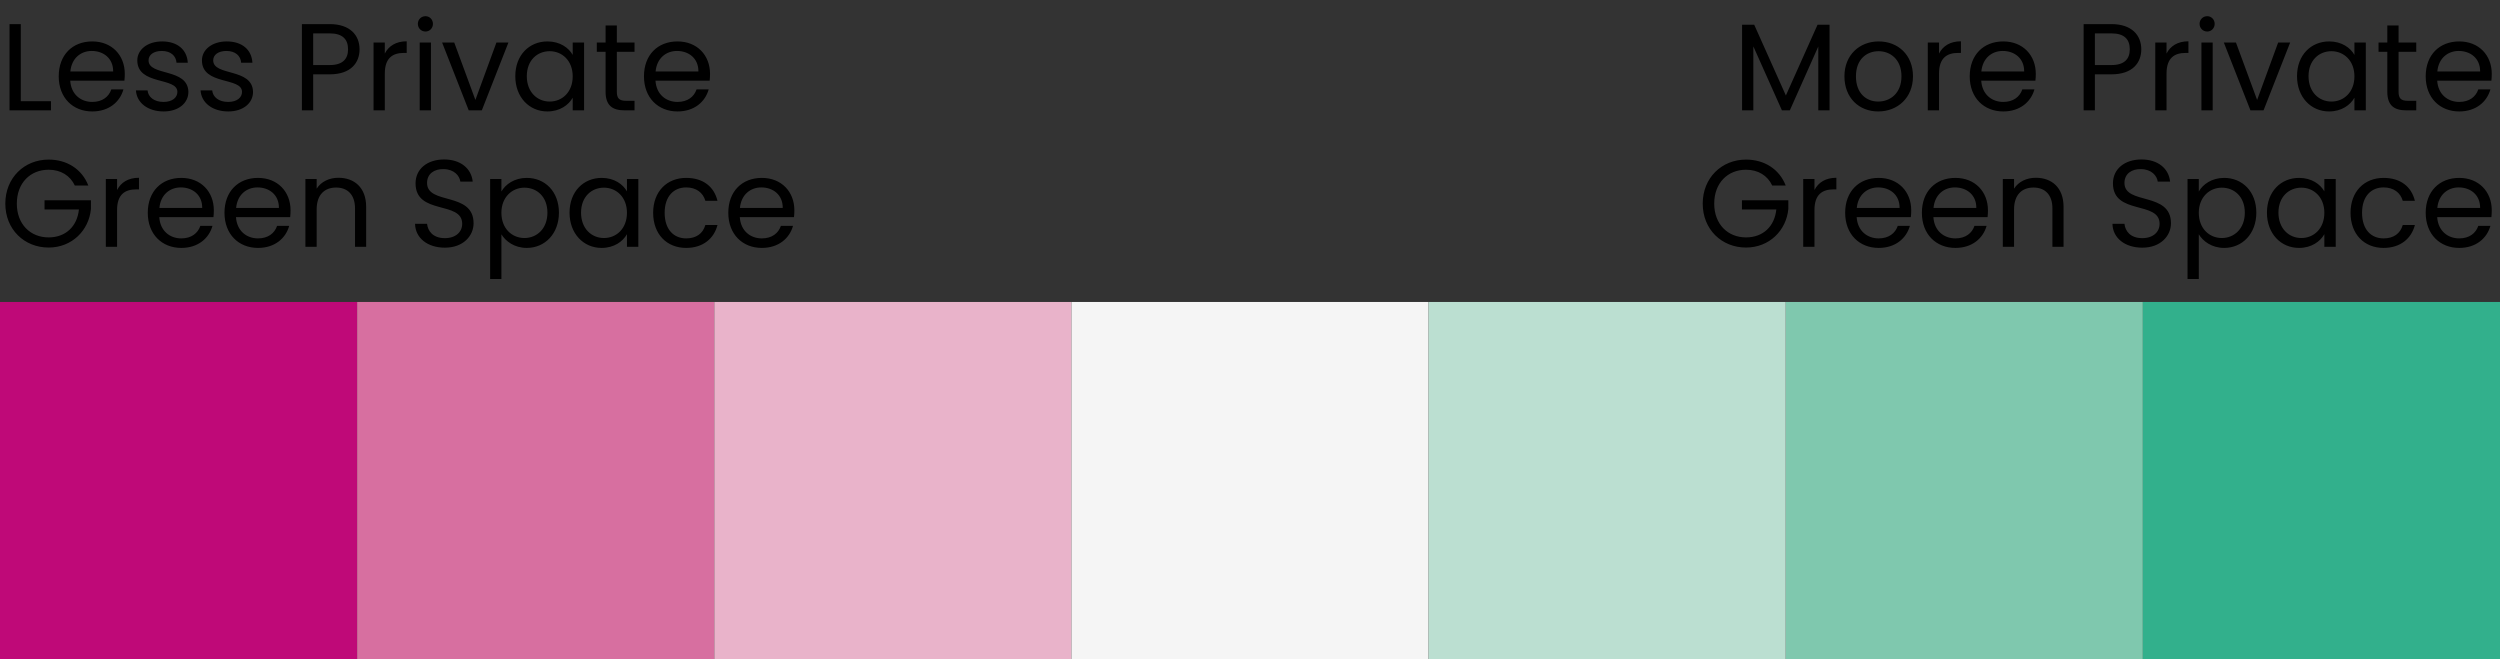 <svg width="861" height="227" viewBox="0 0 861 227" fill="none" xmlns="http://www.w3.org/2000/svg">
<rect x="0" y="0" width="861" height="227" fill="#333333" stroke="none"/>
<rect y="104" width="123" height="123" fill="#BF0978"/>
<rect x="123" y="104" width="123" height="123" fill="#D76FA0"/>
<rect x="246" y="104" width="123" height="123" fill="#E9B3CA"/>
<rect x="369" y="104" width="123" height="123" fill="#F5F5F5"/>
<rect x="615" y="104" width="123" height="123" fill="#7FC8AE"/>
<rect x="492" y="104" width="123" height="123" fill="#BBDFD1"/>
<rect x="738" y="104" width="123" height="123" fill="#32B08C"/>
<path d="M3.281 8.302V38H17.555V34.847H7.158V8.302H3.281ZM31.6 17.548C35.606 17.548 39.014 20.062 38.972 24.621H24.229C24.655 20.062 27.808 17.548 31.6 17.548ZM42.508 30.799H38.333C37.48 33.313 35.265 35.103 31.771 35.103C27.808 35.103 24.485 32.504 24.186 27.774H42.849C42.934 26.964 42.977 26.283 42.977 25.43C42.977 19.039 38.546 14.267 31.771 14.267C24.953 14.267 20.224 18.911 20.224 26.283C20.224 33.697 25.124 38.383 31.771 38.383C37.566 38.383 41.315 35.06 42.508 30.799ZM64.883 31.651C64.712 23.3 51.163 26.325 51.163 20.786C51.163 18.911 52.867 17.548 55.722 17.548C58.832 17.548 60.622 19.252 60.792 21.596H64.67C64.414 17.037 61.005 14.267 55.85 14.267C50.651 14.267 47.285 17.207 47.285 20.786C47.285 29.478 61.09 26.453 61.09 31.651C61.09 33.569 59.386 35.103 56.318 35.103C53.038 35.103 51.035 33.398 50.822 31.14H46.817C47.072 35.401 50.907 38.383 56.361 38.383C61.517 38.383 64.883 35.486 64.883 31.651ZM87.144 31.651C86.974 23.3 73.424 26.325 73.424 20.786C73.424 18.911 75.129 17.548 77.983 17.548C81.094 17.548 82.883 19.252 83.054 21.596H86.931C86.675 17.037 83.267 14.267 78.111 14.267C72.913 14.267 69.547 17.207 69.547 20.786C69.547 29.478 83.352 26.453 83.352 31.651C83.352 33.569 81.648 35.103 78.58 35.103C75.299 35.103 73.296 33.398 73.083 31.14H69.078C69.334 35.401 73.168 38.383 78.622 38.383C83.778 38.383 87.144 35.486 87.144 31.651ZM107.855 22.405V11.497H113.564C117.995 11.497 119.87 13.543 119.87 16.994C119.87 20.317 117.995 22.405 113.564 22.405H107.855ZM123.833 16.994C123.833 12.136 120.552 8.302 113.564 8.302H103.977V38H107.855V25.601H113.564C120.935 25.601 123.833 21.51 123.833 16.994ZM132.529 25.303C132.529 19.891 135.342 18.23 139.048 18.23H140.071V14.224C136.364 14.224 133.85 15.844 132.529 18.443V14.65H128.652V38H132.529V25.303ZM144.547 38H148.424V14.65H144.547V38ZM146.55 10.858C147.956 10.858 149.106 9.708 149.106 8.217C149.106 6.725 147.956 5.575 146.55 5.575C145.058 5.575 143.908 6.725 143.908 8.217C143.908 9.708 145.058 10.858 146.55 10.858ZM152.263 14.65L161.424 38H165.941L175.101 14.65H170.968L163.725 34.421L156.439 14.65H152.263ZM177.468 26.24C177.468 33.483 182.283 38.383 188.504 38.383C192.807 38.383 195.833 36.168 197.239 33.654V38H201.159V14.65H197.239V18.911C195.875 16.483 192.893 14.267 188.546 14.267C182.283 14.267 177.468 18.954 177.468 26.24ZM197.239 26.283C197.239 31.779 193.574 34.975 189.313 34.975C185.053 34.975 181.431 31.736 181.431 26.24C181.431 20.744 185.053 17.633 189.313 17.633C193.574 17.633 197.239 20.871 197.239 26.283ZM208.563 31.609C208.563 36.296 210.907 38 215.04 38H218.534V34.719H215.679C213.293 34.719 212.441 33.91 212.441 31.609V17.846H218.534V14.65H212.441V8.77H208.563V14.65H205.538V17.846H208.563V31.609ZM233.159 17.548C237.165 17.548 240.573 20.062 240.531 24.621H225.788C226.214 20.062 229.367 17.548 233.159 17.548ZM244.067 30.799H239.892C239.039 33.313 236.824 35.103 233.33 35.103C229.367 35.103 226.044 32.504 225.746 27.774H244.408C244.493 26.964 244.536 26.283 244.536 25.43C244.536 19.039 240.105 14.267 233.33 14.267C226.512 14.267 221.783 18.911 221.783 26.283C221.783 33.697 226.683 38.383 233.33 38.383C239.125 38.383 242.874 35.06 244.067 30.799ZM16.745 54.961C8.394 54.961 1.832 61.224 1.832 70.13C1.832 79.035 8.394 85.256 16.745 85.256C24.798 85.256 30.636 79.333 31.317 71.962V68.979H15.339V72.132H27.184C26.588 78.012 22.583 81.762 16.745 81.762C10.482 81.762 5.795 77.245 5.795 70.13C5.795 62.971 10.482 58.455 16.745 58.455C20.921 58.455 24.159 60.457 25.778 63.909H30.423C28.207 58.199 23.009 54.961 16.745 54.961ZM40.322 72.303C40.322 66.891 43.134 65.23 46.841 65.23H47.863V61.224C44.156 61.224 41.642 62.843 40.322 65.443V61.65H36.444V85H40.322V72.303ZM62.267 64.548C66.272 64.548 69.681 67.062 69.638 71.621H54.896C55.322 67.062 58.475 64.548 62.267 64.548ZM73.175 77.799H68.999C68.147 80.313 65.931 82.103 62.437 82.103C58.475 82.103 55.151 79.504 54.853 74.774H73.516C73.601 73.964 73.644 73.283 73.644 72.43C73.644 66.039 69.212 61.267 62.437 61.267C55.62 61.267 50.89 65.911 50.89 73.283C50.89 80.697 55.79 85.383 62.437 85.383C68.232 85.383 71.982 82.06 73.175 77.799ZM88.689 64.548C92.695 64.548 96.103 67.062 96.061 71.621H81.318C81.744 67.062 84.897 64.548 88.689 64.548ZM99.597 77.799H95.421C94.569 80.313 92.354 82.103 88.86 82.103C84.897 82.103 81.574 79.504 81.275 74.774H99.938C100.023 73.964 100.066 73.283 100.066 72.43C100.066 66.039 95.635 61.267 88.86 61.267C82.042 61.267 77.313 65.911 77.313 73.283C77.313 80.697 82.213 85.383 88.86 85.383C94.655 85.383 98.404 82.06 99.597 77.799ZM122.27 85H126.105V71.237C126.105 64.548 121.972 61.224 116.56 61.224C113.407 61.224 110.595 62.545 109.061 64.974V61.65H105.184V85H109.061V72.09C109.061 67.062 111.788 64.59 115.751 64.59C119.671 64.59 122.27 67.019 122.27 71.791V85ZM163.1 76.904C163.1 65.911 147.079 70.683 147.079 63.014C147.079 59.818 149.593 58.157 152.788 58.242C156.41 58.284 158.285 60.543 158.541 62.545H162.801C162.333 58.029 158.626 54.918 152.959 54.918C147.079 54.918 143.116 58.242 143.116 63.142C143.116 74.177 159.18 69.064 159.18 77.075C159.18 79.887 156.964 82.017 153.215 82.017C149.081 82.017 147.335 79.546 147.079 77.075H142.946C143.031 81.975 147.249 85.298 153.215 85.298C159.648 85.298 163.1 81.123 163.1 76.904ZM172.683 65.954V61.65H168.806V96.078H172.683V80.697C174.132 83.083 177.157 85.383 181.418 85.383C187.681 85.383 192.496 80.484 192.496 73.24C192.496 65.954 187.681 61.267 181.418 61.267C177.157 61.267 174.089 63.483 172.683 65.954ZM188.533 73.24C188.533 78.737 184.912 81.975 180.608 81.975C176.39 81.975 172.683 78.779 172.683 73.283C172.683 67.871 176.39 64.633 180.608 64.633C184.912 64.633 188.533 67.743 188.533 73.24ZM196.151 73.24C196.151 80.484 200.966 85.383 207.187 85.383C211.49 85.383 214.515 83.168 215.922 80.654V85H219.842V61.65H215.922V65.911C214.558 63.483 211.575 61.267 207.229 61.267C200.966 61.267 196.151 65.954 196.151 73.24ZM215.922 73.283C215.922 78.779 212.257 81.975 207.996 81.975C203.735 81.975 200.114 78.737 200.114 73.24C200.114 67.743 203.735 64.633 207.996 64.633C212.257 64.633 215.922 67.871 215.922 73.283ZM224.945 73.283C224.945 80.697 229.675 85.383 236.322 85.383C242.117 85.383 245.909 82.145 247.102 77.501H242.926C242.074 80.441 239.773 82.103 236.322 82.103C232.061 82.103 228.908 79.077 228.908 73.283C228.908 67.573 232.061 64.548 236.322 64.548C239.773 64.548 242.117 66.337 242.926 69.15H247.102C245.909 64.25 242.117 61.267 236.322 61.267C229.675 61.267 224.945 65.954 224.945 73.283ZM262.203 64.548C266.208 64.548 269.617 67.062 269.575 71.621H254.832C255.258 67.062 258.411 64.548 262.203 64.548ZM273.111 77.799H268.935C268.083 80.313 265.868 82.103 262.374 82.103C258.411 82.103 255.088 79.504 254.789 74.774H273.452C273.537 73.964 273.58 73.283 273.58 72.43C273.58 66.039 269.148 61.267 262.374 61.267C255.556 61.267 250.827 65.911 250.827 73.283C250.827 80.697 255.727 85.383 262.374 85.383C268.168 85.383 271.918 82.06 273.111 77.799Z" fill="black"/>
<path d="M599.972 38H603.85V15.971L613.692 38H616.419L626.219 16.014V38H630.097V8.515H625.964L615.056 32.887L604.148 8.515H599.972V38ZM658.829 26.283C658.829 18.911 653.673 14.267 647.026 14.267C640.422 14.267 635.224 18.911 635.224 26.283C635.224 33.697 640.252 38.383 646.856 38.383C653.503 38.383 658.829 33.697 658.829 26.283ZM639.186 26.283C639.186 20.403 642.893 17.633 646.984 17.633C650.989 17.633 654.866 20.403 654.866 26.283C654.866 32.205 650.904 34.975 646.856 34.975C642.808 34.975 639.186 32.205 639.186 26.283ZM667.805 25.303C667.805 19.891 670.617 18.23 674.324 18.23H675.346V14.224C671.639 14.224 669.125 15.844 667.805 18.443V14.65H663.927V38H667.805V25.303ZM689.75 17.548C693.755 17.548 697.164 20.062 697.121 24.621H682.379C682.805 20.062 685.958 17.548 689.75 17.548ZM700.658 30.799H696.482C695.63 33.313 693.414 35.103 689.92 35.103C685.958 35.103 682.634 32.504 682.336 27.774H700.999C701.084 26.964 701.127 26.283 701.127 25.43C701.127 19.039 696.695 14.267 689.92 14.267C683.103 14.267 678.373 18.911 678.373 26.283C678.373 33.697 683.273 38.383 689.92 38.383C695.715 38.383 699.465 35.06 700.658 30.799ZM721.481 22.405V11.497H727.191C731.622 11.497 733.497 13.543 733.497 16.994C733.497 20.317 731.622 22.405 727.191 22.405H721.481ZM737.46 16.994C737.46 12.136 734.179 8.302 727.191 8.302H717.604V38H721.481V25.601H727.191C734.562 25.601 737.46 21.51 737.46 16.994ZM746.156 25.303C746.156 19.891 748.968 18.23 752.675 18.23H753.698V14.224C749.991 14.224 747.477 15.844 746.156 18.443V14.65H742.279V38H746.156V25.303ZM758.174 38H762.051V14.65H758.174V38ZM760.176 10.858C761.583 10.858 762.733 9.708 762.733 8.217C762.733 6.725 761.583 5.575 760.176 5.575C758.685 5.575 757.535 6.725 757.535 8.217C757.535 9.708 758.685 10.858 760.176 10.858ZM765.89 14.65L775.051 38H779.567L788.728 14.65H784.595L777.352 34.421L770.066 14.65H765.89ZM791.095 26.24C791.095 33.483 795.91 38.383 802.131 38.383C806.434 38.383 809.459 36.168 810.866 33.654V38H814.786V14.65H810.866V18.911C809.502 16.483 806.519 14.267 802.173 14.267C795.91 14.267 791.095 18.954 791.095 26.24ZM810.866 26.283C810.866 31.779 807.201 34.975 802.94 34.975C798.679 34.975 795.058 31.736 795.058 26.24C795.058 20.744 798.679 17.633 802.94 17.633C807.201 17.633 810.866 20.871 810.866 26.283ZM822.19 31.609C822.19 36.296 824.534 38 828.667 38H832.161V34.719H829.306C826.92 34.719 826.068 33.91 826.068 31.609V17.846H832.161V14.65H826.068V8.77H822.19V14.65H819.165V17.846H822.19V31.609ZM846.786 17.548C850.792 17.548 854.2 20.062 854.158 24.621H839.415C839.841 20.062 842.994 17.548 846.786 17.548ZM857.694 30.799H853.519C852.666 33.313 850.451 35.103 846.957 35.103C842.994 35.103 839.671 32.504 839.372 27.774H858.035C858.12 26.964 858.163 26.283 858.163 25.43C858.163 19.039 853.732 14.267 846.957 14.267C840.139 14.267 835.41 18.911 835.41 26.283C835.41 33.697 840.31 38.383 846.957 38.383C852.752 38.383 856.501 35.06 857.694 30.799ZM601.328 54.961C592.977 54.961 586.415 61.224 586.415 70.13C586.415 79.035 592.977 85.256 601.328 85.256C609.381 85.256 615.219 79.333 615.9 71.962V68.979H599.922V72.132H611.767C611.171 78.012 607.166 81.762 601.328 81.762C595.065 81.762 590.378 77.245 590.378 70.13C590.378 62.971 595.065 58.455 601.328 58.455C605.504 58.455 608.742 60.457 610.361 63.909H615.006C612.79 58.199 607.592 54.961 601.328 54.961ZM624.905 72.303C624.905 66.891 627.717 65.23 631.424 65.23H632.446V61.224C628.739 61.224 626.225 62.843 624.905 65.443V61.65H621.027V85H624.905V72.303ZM646.85 64.548C650.855 64.548 654.264 67.062 654.221 71.621H639.479C639.905 67.062 643.058 64.548 646.85 64.548ZM657.758 77.799H653.582C652.73 80.313 650.514 82.103 647.02 82.103C643.058 82.103 639.734 79.504 639.436 74.774H658.099C658.184 73.964 658.227 73.283 658.227 72.43C658.227 66.039 653.795 61.267 647.02 61.267C640.203 61.267 635.474 65.911 635.474 73.283C635.474 80.697 640.374 85.383 647.02 85.383C652.815 85.383 656.565 82.06 657.758 77.799ZM673.272 64.548C677.278 64.548 680.686 67.062 680.644 71.621H665.901C666.327 67.062 669.48 64.548 673.272 64.548ZM684.18 77.799H680.005C679.152 80.313 676.937 82.103 673.443 82.103C669.48 82.103 666.157 79.504 665.858 74.774H684.521C684.606 73.964 684.649 73.283 684.649 72.43C684.649 66.039 680.218 61.267 673.443 61.267C666.625 61.267 661.896 65.911 661.896 73.283C661.896 80.697 666.796 85.383 673.443 85.383C679.238 85.383 682.987 82.06 684.18 77.799ZM706.853 85H710.688V71.237C710.688 64.548 706.555 61.224 701.143 61.224C697.99 61.224 695.178 62.545 693.644 64.974V61.65H689.767V85H693.644V72.09C693.644 67.062 696.371 64.59 700.334 64.59C704.254 64.59 706.853 67.019 706.853 71.791V85ZM747.683 76.904C747.683 65.911 731.662 70.683 731.662 63.014C731.662 59.818 734.176 58.157 737.372 58.242C740.993 58.284 742.868 60.543 743.124 62.545H747.385C746.916 58.029 743.209 54.918 737.542 54.918C731.662 54.918 727.699 58.242 727.699 63.142C727.699 74.177 743.763 69.064 743.763 77.075C743.763 79.887 741.547 82.017 737.798 82.017C733.665 82.017 731.918 79.546 731.662 77.075H727.529C727.614 81.975 731.832 85.298 737.798 85.298C744.232 85.298 747.683 81.123 747.683 76.904ZM757.266 65.954V61.65H753.389V96.078H757.266V80.697C758.715 83.083 761.74 85.383 766.001 85.383C772.264 85.383 777.079 80.484 777.079 73.24C777.079 65.954 772.264 61.267 766.001 61.267C761.74 61.267 758.672 63.483 757.266 65.954ZM773.117 73.24C773.117 78.737 769.495 81.975 765.191 81.975C760.973 81.975 757.266 78.779 757.266 73.283C757.266 67.871 760.973 64.633 765.191 64.633C769.495 64.633 773.117 67.743 773.117 73.24ZM780.734 73.24C780.734 80.484 785.549 85.383 791.77 85.383C796.073 85.383 799.099 83.168 800.505 80.654V85H804.425V61.65H800.505V65.911C799.141 63.483 796.159 61.267 791.812 61.267C785.549 61.267 780.734 65.954 780.734 73.24ZM800.505 73.283C800.505 78.779 796.84 81.975 792.579 81.975C788.319 81.975 784.697 78.737 784.697 73.24C784.697 67.743 788.319 64.633 792.579 64.633C796.84 64.633 800.505 67.871 800.505 73.283ZM809.528 73.283C809.528 80.697 814.258 85.383 820.905 85.383C826.7 85.383 830.492 82.145 831.685 77.501H827.509C826.657 80.441 824.356 82.103 820.905 82.103C816.644 82.103 813.491 79.077 813.491 73.283C813.491 67.573 816.644 64.548 820.905 64.548C824.356 64.548 826.7 66.337 827.509 69.15H831.685C830.492 64.25 826.7 61.267 820.905 61.267C814.258 61.267 809.528 65.954 809.528 73.283ZM846.786 64.548C850.792 64.548 854.2 67.062 854.158 71.621H839.415C839.841 67.062 842.994 64.548 846.786 64.548ZM857.694 77.799H853.519C852.666 80.313 850.451 82.103 846.957 82.103C842.994 82.103 839.671 79.504 839.372 74.774H858.035C858.12 73.964 858.163 73.283 858.163 72.43C858.163 66.039 853.732 61.267 846.957 61.267C840.139 61.267 835.41 65.911 835.41 73.283C835.41 80.697 840.31 85.383 846.957 85.383C852.752 85.383 856.501 82.06 857.694 77.799Z" fill="black"/>
</svg>
